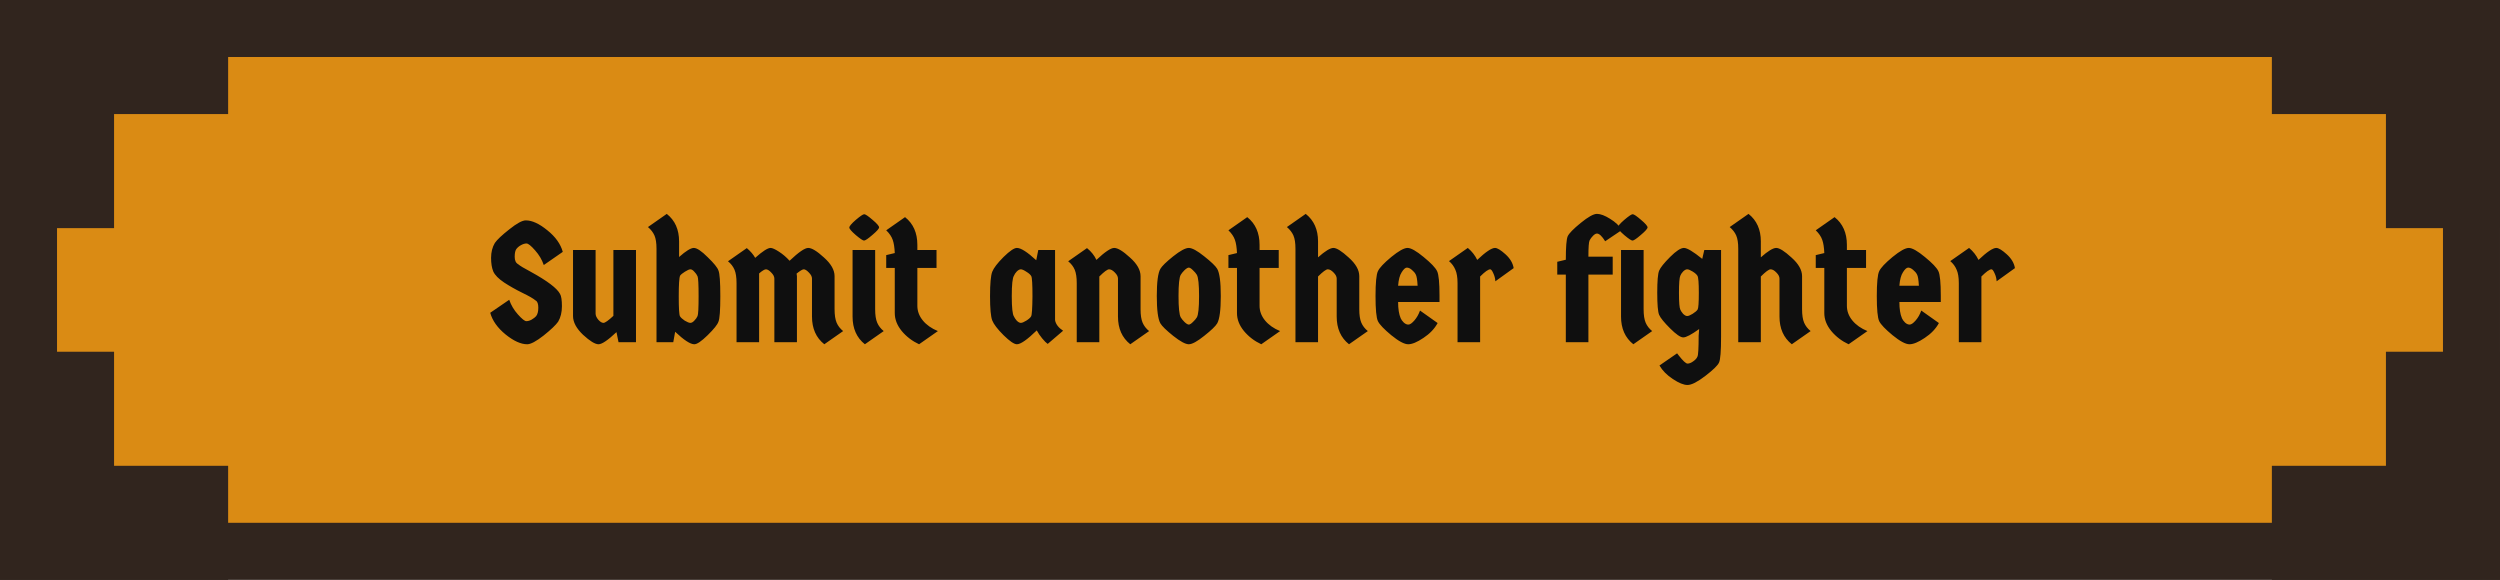 <svg width="263" height="61" viewBox="0 0 263 61" fill="none" xmlns="http://www.w3.org/2000/svg">
<rect x="3" y="3" width="257" height="55" fill="#DA8B14"/>
<path d="M58.916 30.924C59.048 31.14 59.114 31.572 59.114 32.22C59.114 32.856 58.982 33.396 58.718 33.84C58.478 34.188 57.968 34.674 57.188 35.298C56.408 35.91 55.832 36.216 55.46 36.216C54.8 36.216 54.044 35.874 53.192 35.19C52.34 34.494 51.8 33.732 51.572 32.904L53.57 31.536C53.762 32.1 54.068 32.616 54.488 33.084C54.908 33.552 55.202 33.786 55.37 33.786C55.55 33.786 55.736 33.732 55.928 33.624C56.132 33.504 56.288 33.384 56.396 33.264C56.552 33.072 56.63 32.772 56.63 32.364C56.63 31.956 56.534 31.704 56.342 31.608C56.102 31.404 55.634 31.134 54.938 30.798C54.254 30.462 53.618 30.102 53.03 29.718C52.442 29.322 52.064 28.938 51.896 28.566C51.74 28.194 51.662 27.714 51.662 27.126C51.662 26.526 51.794 26.004 52.058 25.56C52.298 25.212 52.808 24.732 53.588 24.12C54.368 23.496 54.944 23.184 55.316 23.184C55.976 23.184 56.732 23.532 57.584 24.228C58.436 24.912 58.976 25.668 59.204 26.496L57.206 27.882C57.014 27.318 56.708 26.802 56.288 26.334C55.868 25.854 55.568 25.614 55.388 25.614C55.22 25.614 55.034 25.668 54.83 25.776C54.626 25.884 54.458 26.022 54.326 26.19C54.206 26.346 54.146 26.622 54.146 27.018C54.146 27.402 54.266 27.66 54.506 27.792C54.698 27.96 55.136 28.224 55.82 28.584C57.572 29.544 58.604 30.324 58.916 30.924ZM60.282 26.298H62.657V32.994C62.657 33.198 62.754 33.414 62.946 33.642C63.138 33.858 63.318 33.966 63.486 33.966C63.654 33.966 64.001 33.72 64.529 33.228V26.298H66.906V36H65.07L64.853 34.938C63.953 35.79 63.324 36.216 62.964 36.216C62.603 36.216 62.063 35.886 61.343 35.226C60.636 34.554 60.282 33.894 60.282 33.246V26.298ZM69.064 36V26.172C69.064 25.56 68.992 25.092 68.848 24.768C68.704 24.444 68.476 24.15 68.164 23.886L70.144 22.5C71.008 23.184 71.44 24.15 71.44 25.398V27.036C72.16 26.4 72.676 26.082 72.988 26.082C73.312 26.082 73.798 26.406 74.446 27.054C75.106 27.69 75.484 28.158 75.58 28.458C75.712 28.758 75.778 29.658 75.778 31.158C75.778 32.646 75.712 33.54 75.58 33.84C75.484 34.14 75.106 34.614 74.446 35.262C73.798 35.898 73.33 36.216 73.042 36.216C72.622 36.216 71.95 35.778 71.026 34.902L70.828 36H69.064ZM71.53 33.264C71.614 33.408 71.782 33.564 72.034 33.732C72.298 33.888 72.496 33.966 72.628 33.966C72.76 33.966 72.898 33.888 73.042 33.732C73.198 33.576 73.312 33.414 73.384 33.246C73.456 33.078 73.492 32.382 73.492 31.158C73.492 29.922 73.456 29.226 73.384 29.07C73.312 28.902 73.198 28.74 73.042 28.584C72.898 28.416 72.76 28.332 72.628 28.332C72.508 28.332 72.316 28.416 72.052 28.584C71.8 28.74 71.632 28.878 71.548 28.998C71.452 29.202 71.404 29.928 71.404 31.176C71.404 32.412 71.446 33.108 71.53 33.264ZM83.838 36H81.462V29.304C81.462 29.1 81.353 28.89 81.138 28.674C80.921 28.446 80.736 28.332 80.579 28.332C80.436 28.332 80.195 28.476 79.859 28.764V36H77.484V29.79C77.484 29.178 77.412 28.704 77.267 28.368C77.124 28.032 76.895 27.738 76.584 27.486L78.564 26.1C78.96 26.436 79.254 26.778 79.445 27.126C80.225 26.43 80.766 26.082 81.066 26.082C81.246 26.082 81.54 26.214 81.948 26.478C82.356 26.742 82.728 27.06 83.064 27.432C84.011 26.532 84.665 26.082 85.025 26.082C85.397 26.082 85.95 26.418 86.681 27.09C87.425 27.75 87.797 28.404 87.797 29.052V32.526C87.797 33.138 87.87 33.612 88.013 33.948C88.157 34.284 88.385 34.578 88.698 34.83L86.718 36.216C85.853 35.532 85.421 34.56 85.421 33.3V29.304C85.421 29.1 85.314 28.89 85.097 28.674C84.882 28.446 84.701 28.332 84.558 28.332C84.425 28.332 84.174 28.482 83.802 28.782C83.826 28.902 83.838 28.992 83.838 29.052V36ZM89.69 26.298H92.066V32.526C92.066 33.138 92.138 33.612 92.282 33.948C92.426 34.284 92.654 34.578 92.966 34.83L90.986 36.216C90.122 35.532 89.69 34.56 89.69 33.3V26.298ZM90.914 22.536C91.046 22.536 91.34 22.734 91.796 23.13C92.252 23.514 92.48 23.778 92.48 23.922C92.48 24.054 92.246 24.318 91.778 24.714C91.322 25.11 91.028 25.308 90.896 25.308C90.776 25.308 90.488 25.116 90.032 24.732C89.576 24.336 89.348 24.072 89.348 23.94C89.348 23.796 89.576 23.526 90.032 23.13C90.5 22.734 90.794 22.536 90.914 22.536ZM96.506 28.188V32.166C96.506 32.73 96.698 33.246 97.082 33.714C97.466 34.182 97.994 34.554 98.666 34.83L96.686 36.216C95.966 35.88 95.36 35.418 94.868 34.83C94.376 34.23 94.13 33.6 94.13 32.94V28.188H93.23V26.838L94.13 26.622C94.106 26.034 94.034 25.572 93.914 25.236C93.794 24.888 93.566 24.552 93.23 24.228L95.21 22.842C96.074 23.526 96.506 24.498 96.506 25.758V26.298H98.522V28.188H96.506ZM110.992 26.298V33.678C111.064 34.098 111.346 34.47 111.838 34.794L110.218 36.18C110.062 36.072 109.87 35.88 109.642 35.604C109.414 35.328 109.222 35.046 109.066 34.758C108.07 35.73 107.374 36.216 106.978 36.216C106.69 36.216 106.222 35.898 105.574 35.262C104.938 34.626 104.542 34.11 104.386 33.714C104.23 33.318 104.152 32.466 104.152 31.158C104.152 29.838 104.23 28.98 104.386 28.584C104.542 28.188 104.938 27.672 105.574 27.036C106.222 26.4 106.69 26.082 106.978 26.082C107.398 26.082 108.076 26.514 109.012 27.378L109.228 26.298H110.992ZM108.49 29.052C108.406 28.896 108.232 28.74 107.968 28.584C107.716 28.416 107.524 28.332 107.392 28.332C107.26 28.332 107.116 28.41 106.96 28.566C106.816 28.722 106.72 28.866 106.672 28.998C106.516 29.214 106.438 29.934 106.438 31.158C106.438 32.37 106.516 33.084 106.672 33.3C106.72 33.42 106.816 33.564 106.96 33.732C107.116 33.888 107.26 33.966 107.392 33.966C107.524 33.966 107.716 33.888 107.968 33.732C108.232 33.564 108.4 33.414 108.472 33.282C108.556 33.15 108.604 32.448 108.616 31.176C108.616 29.904 108.574 29.196 108.49 29.052ZM115.649 36H113.273V29.79C113.273 29.178 113.201 28.704 113.057 28.368C112.913 28.032 112.685 27.738 112.373 27.486L114.353 26.1C114.797 26.46 115.127 26.874 115.343 27.342C116.231 26.502 116.855 26.082 117.215 26.082C117.587 26.082 118.139 26.418 118.871 27.09C119.615 27.75 119.987 28.404 119.987 29.052V32.526C119.987 33.138 120.059 33.612 120.203 33.948C120.347 34.284 120.575 34.578 120.887 34.83L118.907 36.216C118.043 35.532 117.611 34.56 117.611 33.3V29.304C117.611 29.1 117.503 28.89 117.287 28.674C117.071 28.446 116.867 28.332 116.675 28.332C116.495 28.332 116.153 28.584 115.649 29.088V36ZM124.611 33.876C124.803 34.056 124.953 34.146 125.061 34.146C125.169 34.146 125.313 34.056 125.493 33.876C125.685 33.696 125.823 33.534 125.907 33.39C126.063 33.126 126.141 32.382 126.141 31.158C126.141 29.934 126.063 29.184 125.907 28.908C125.823 28.764 125.685 28.602 125.493 28.422C125.313 28.242 125.169 28.152 125.061 28.152C124.953 28.152 124.803 28.242 124.611 28.422C124.431 28.602 124.299 28.764 124.215 28.908C124.059 29.172 123.981 29.916 123.981 31.14C123.981 32.364 124.059 33.114 124.215 33.39C124.299 33.534 124.431 33.696 124.611 33.876ZM126.681 35.334C125.949 35.922 125.409 36.216 125.061 36.216C124.713 36.216 124.167 35.922 123.423 35.334C122.691 34.746 122.241 34.308 122.073 34.02C121.821 33.576 121.695 32.616 121.695 31.14C121.695 29.664 121.821 28.71 122.073 28.278C122.241 27.99 122.691 27.552 123.423 26.964C124.167 26.376 124.713 26.082 125.061 26.082C125.409 26.082 125.949 26.376 126.681 26.964C127.425 27.552 127.881 27.99 128.049 28.278C128.301 28.71 128.427 29.664 128.427 31.14C128.427 32.616 128.301 33.576 128.049 34.02C127.881 34.308 127.425 34.746 126.681 35.334ZM132.506 28.188V32.166C132.506 32.73 132.698 33.246 133.082 33.714C133.466 34.182 133.994 34.554 134.666 34.83L132.686 36.216C131.966 35.88 131.36 35.418 130.868 34.83C130.376 34.23 130.13 33.6 130.13 32.94V28.188H129.23V26.838L130.13 26.622C130.106 26.034 130.034 25.572 129.914 25.236C129.794 24.888 129.566 24.552 129.23 24.228L131.21 22.842C132.074 23.526 132.506 24.498 132.506 25.758V26.298H134.522V28.188H132.506ZM138.658 36H136.282V26.172C136.282 25.56 136.21 25.092 136.066 24.768C135.922 24.444 135.694 24.15 135.382 23.886L137.362 22.5C138.226 23.184 138.658 24.15 138.658 25.398V27.072C139.402 26.412 139.942 26.082 140.278 26.082C140.614 26.082 141.148 26.418 141.88 27.09C142.624 27.75 142.996 28.404 142.996 29.052V32.526C142.996 33.138 143.068 33.612 143.212 33.948C143.356 34.284 143.584 34.578 143.896 34.83L141.916 36.216C141.052 35.532 140.62 34.56 140.62 33.3V29.304C140.62 29.1 140.512 28.89 140.296 28.674C140.08 28.446 139.876 28.332 139.684 28.332C139.504 28.332 139.162 28.584 138.658 29.088V36ZM151.437 31.122V31.77H147.081C147.081 32.49 147.171 33.06 147.351 33.48C147.411 33.624 147.519 33.774 147.675 33.93C147.831 34.074 147.993 34.146 148.161 34.146C148.329 34.146 148.539 34.002 148.791 33.714C149.043 33.426 149.241 33.078 149.385 32.67L151.239 33.984C150.915 34.584 150.417 35.106 149.745 35.55C149.085 35.994 148.551 36.216 148.143 36.216C147.735 36.216 147.141 35.898 146.361 35.262C145.593 34.626 145.125 34.134 144.957 33.786C144.789 33.426 144.705 32.55 144.705 31.158C144.705 29.754 144.789 28.878 144.957 28.53C145.125 28.17 145.593 27.672 146.361 27.036C147.141 26.4 147.711 26.082 148.071 26.082C148.431 26.082 148.995 26.4 149.763 27.036C150.543 27.672 151.017 28.17 151.185 28.53C151.353 28.878 151.437 29.742 151.437 31.122ZM148.935 28.872C148.851 28.704 148.713 28.542 148.521 28.386C148.341 28.23 148.167 28.152 147.999 28.152C147.843 28.152 147.663 28.314 147.459 28.638C147.255 28.95 147.129 29.424 147.081 30.06H149.133C149.097 29.424 149.031 29.028 148.935 28.872ZM155.709 36H153.333V29.79C153.333 29.178 153.255 28.704 153.099 28.368C152.955 28.02 152.733 27.72 152.433 27.468L154.413 26.082C154.845 26.442 155.175 26.862 155.403 27.342C156.291 26.502 156.915 26.082 157.275 26.082C157.515 26.082 157.881 26.304 158.373 26.748C158.865 27.192 159.153 27.678 159.237 28.206L157.311 29.592C157.299 29.304 157.227 29.022 157.095 28.746C156.975 28.47 156.867 28.332 156.771 28.332C156.567 28.332 156.213 28.584 155.709 29.088V36ZM163.824 28.89V27.54L164.724 27.324C164.724 25.98 164.79 25.158 164.922 24.858C165.054 24.558 165.51 24.09 166.29 23.454C167.07 22.818 167.64 22.5 168 22.5C168.372 22.5 168.834 22.674 169.386 23.022C169.938 23.358 170.352 23.748 170.628 24.192L168.864 25.38C168.528 24.84 168.24 24.57 168 24.57C167.88 24.57 167.742 24.648 167.586 24.804C167.43 24.96 167.31 25.122 167.226 25.29C167.142 25.458 167.1 26.028 167.1 27H169.656V28.89H167.1V36H164.724V28.89H163.824ZM170.532 26.298H172.908V32.526C172.908 33.138 172.98 33.612 173.124 33.948C173.268 34.284 173.496 34.578 173.808 34.83L171.828 36.216C170.964 35.532 170.532 34.56 170.532 33.3V26.298ZM171.756 22.536C171.888 22.536 172.182 22.734 172.638 23.13C173.094 23.514 173.322 23.778 173.322 23.922C173.322 24.054 173.088 24.318 172.62 24.714C172.164 25.11 171.87 25.308 171.738 25.308C171.618 25.308 171.33 25.116 170.874 24.732C170.418 24.336 170.19 24.072 170.19 23.94C170.19 23.796 170.418 23.526 170.874 23.13C171.342 22.734 171.636 22.536 171.756 22.536ZM178.572 29.016C178.488 28.872 178.32 28.722 178.068 28.566C177.816 28.41 177.624 28.332 177.492 28.332C177.36 28.332 177.216 28.41 177.06 28.566C176.916 28.722 176.82 28.866 176.772 28.998C176.676 29.19 176.628 29.79 176.628 30.798C176.628 31.806 176.676 32.4 176.772 32.58C176.82 32.7 176.916 32.844 177.06 33.012C177.216 33.168 177.36 33.246 177.492 33.246C177.624 33.246 177.816 33.168 178.068 33.012C178.332 32.844 178.506 32.694 178.59 32.562C178.674 32.418 178.716 31.83 178.716 30.798C178.716 29.754 178.668 29.16 178.572 29.016ZM181.056 26.298V35.406C181.056 36.942 180.984 37.854 180.84 38.142C180.708 38.442 180.228 38.91 179.4 39.546C178.572 40.182 177.948 40.5 177.528 40.5C177.12 40.5 176.604 40.29 175.98 39.87C175.356 39.462 174.888 38.988 174.576 38.448L176.43 37.17L176.61 37.404C177.054 37.968 177.36 38.25 177.528 38.25C177.708 38.25 177.906 38.172 178.122 38.016C178.35 37.86 178.5 37.692 178.572 37.512C178.656 37.344 178.698 36.612 178.698 35.316L178.752 34.614C177.936 35.202 177.378 35.496 177.078 35.496C176.79 35.496 176.328 35.178 175.692 34.542C175.056 33.906 174.672 33.432 174.54 33.12C174.408 32.808 174.342 32.034 174.342 30.798C174.342 29.562 174.408 28.788 174.54 28.476C174.672 28.152 175.056 27.672 175.692 27.036C176.328 26.4 176.814 26.082 177.15 26.082C177.486 26.082 178.128 26.466 179.076 27.234L179.292 26.298H181.056ZM185.24 36H182.864V26.172C182.864 25.56 182.792 25.092 182.648 24.768C182.504 24.444 182.276 24.15 181.964 23.886L183.944 22.5C184.808 23.184 185.24 24.15 185.24 25.398V27.072C185.984 26.412 186.524 26.082 186.86 26.082C187.196 26.082 187.73 26.418 188.462 27.09C189.206 27.75 189.578 28.404 189.578 29.052V32.526C189.578 33.138 189.65 33.612 189.794 33.948C189.938 34.284 190.166 34.578 190.478 34.83L188.498 36.216C187.634 35.532 187.202 34.56 187.202 33.3V29.304C187.202 29.1 187.094 28.89 186.878 28.674C186.662 28.446 186.458 28.332 186.266 28.332C186.086 28.332 185.744 28.584 185.24 29.088V36ZM194.293 28.188V32.166C194.293 32.73 194.485 33.246 194.869 33.714C195.253 34.182 195.781 34.554 196.453 34.83L194.473 36.216C193.753 35.88 193.147 35.418 192.655 34.83C192.163 34.23 191.917 33.6 191.917 32.94V28.188H191.017V26.838L191.917 26.622C191.893 26.034 191.821 25.572 191.701 25.236C191.581 24.888 191.353 24.552 191.017 24.228L192.997 22.842C193.861 23.526 194.293 24.498 194.293 25.758V26.298H196.309V28.188H194.293ZM204.171 31.122V31.77H199.815C199.815 32.49 199.905 33.06 200.085 33.48C200.145 33.624 200.253 33.774 200.409 33.93C200.565 34.074 200.727 34.146 200.895 34.146C201.063 34.146 201.273 34.002 201.525 33.714C201.777 33.426 201.975 33.078 202.119 32.67L203.973 33.984C203.649 34.584 203.151 35.106 202.479 35.55C201.819 35.994 201.285 36.216 200.877 36.216C200.469 36.216 199.875 35.898 199.095 35.262C198.327 34.626 197.859 34.134 197.691 33.786C197.523 33.426 197.439 32.55 197.439 31.158C197.439 29.754 197.523 28.878 197.691 28.53C197.859 28.17 198.327 27.672 199.095 27.036C199.875 26.4 200.445 26.082 200.805 26.082C201.165 26.082 201.729 26.4 202.497 27.036C203.277 27.672 203.751 28.17 203.919 28.53C204.087 28.878 204.171 29.742 204.171 31.122ZM201.669 28.872C201.585 28.704 201.447 28.542 201.255 28.386C201.075 28.23 200.901 28.152 200.733 28.152C200.577 28.152 200.397 28.314 200.193 28.638C199.989 28.95 199.863 29.424 199.815 30.06H201.867C201.831 29.424 201.765 29.028 201.669 28.872ZM208.443 36H206.067V29.79C206.067 29.178 205.989 28.704 205.833 28.368C205.689 28.02 205.467 27.72 205.167 27.468L207.147 26.082C207.579 26.442 207.909 26.862 208.137 27.342C209.025 26.502 209.649 26.082 210.009 26.082C210.249 26.082 210.615 26.304 211.107 26.748C211.599 27.192 211.887 27.678 211.971 28.206L210.045 29.592C210.033 29.304 209.961 29.022 209.829 28.746C209.709 28.47 209.601 28.332 209.505 28.332C209.301 28.332 208.947 28.584 208.443 29.088V36Z" fill="#0F0F0F"/>
<path fill-rule="evenodd" clip-rule="evenodd" d="M239 0H251H263V12V24H251V12H239V0Z" fill="#31251E"/>
<path fill-rule="evenodd" clip-rule="evenodd" d="M263 37H251V49H239V61H251H263V49V37Z" fill="#31251E"/>
<path fill-rule="evenodd" clip-rule="evenodd" d="M0 0H12H24V12H12V24H0V12V0Z" fill="#31251E"/>
<path fill-rule="evenodd" clip-rule="evenodd" d="M12 37H0V49V61H12H24V49H12V37Z" fill="#31251E"/>
<rect x="3" y="3" width="257" height="55" stroke="#31251E" stroke-width="6"/>
</svg>
